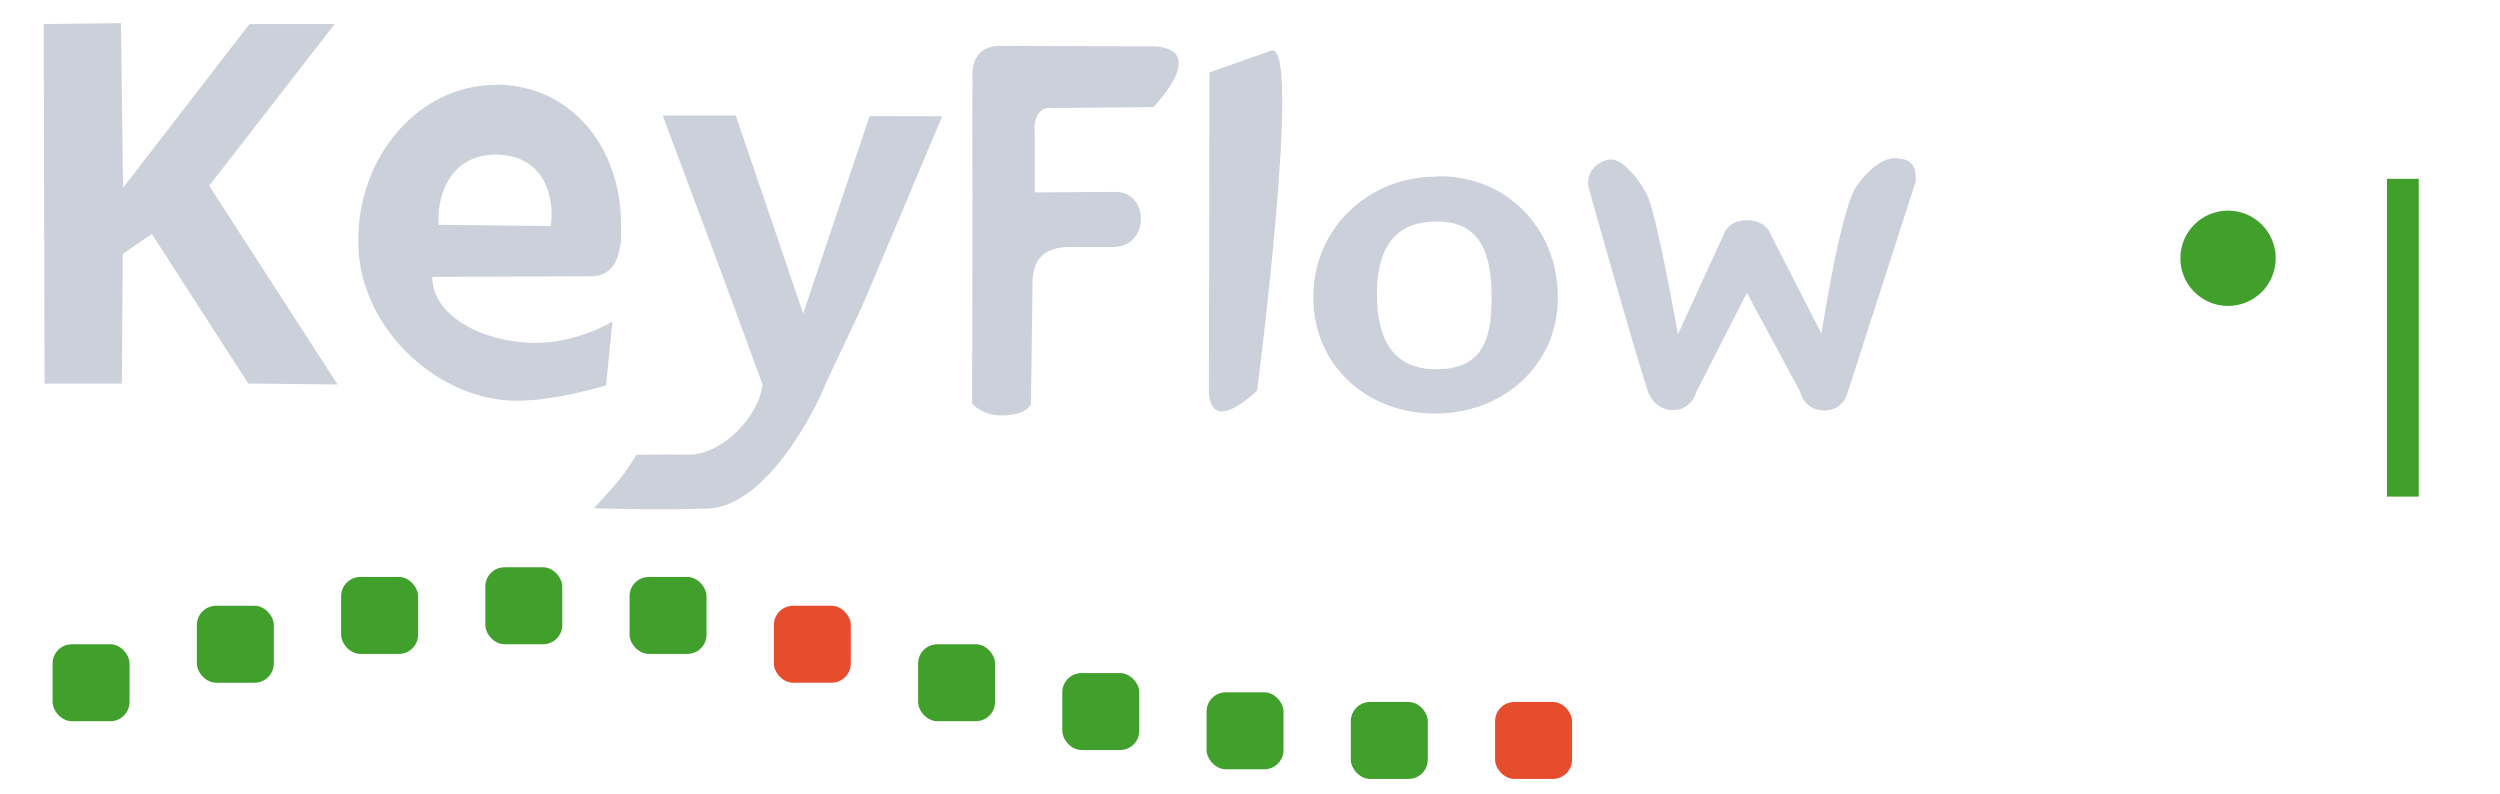 <?xml version="1.0" encoding="UTF-8" standalone="no"?>
<!-- Created with Inkscape (http://www.inkscape.org/) -->

<svg
   width="8.037mm"
   height="2.554mm"
   viewBox="0 0 8.037 2.554"
   version="1.1"
   id="svg1"
   xml:space="preserve"
   sodipodi:docname="keyflow.svg"
   inkscape:version="1.4.2 (ebf0e940d0, 2025-05-08)"
   xmlns:inkscape="http://www.inkscape.org/namespaces/inkscape"
   xmlns:sodipodi="http://sodipodi.sourceforge.net/DTD/sodipodi-0.dtd"
   xmlns="http://www.w3.org/2000/svg"
   xmlns:svg="http://www.w3.org/2000/svg"><sodipodi:namedview
     id="namedview1"
     pagecolor="#ffffff"
     bordercolor="#000000"
     borderopacity="0.25"
     inkscape:showpageshadow="2"
     inkscape:pageopacity="0.0"
     inkscape:pagecheckerboard="0"
     inkscape:deskcolor="#d1d1d1"
     inkscape:document-units="mm"
     inkscape:zoom="22.627417"
     inkscape:cx="11.689359"
     inkscape:cy="1.8340582"
     inkscape:window-width="1908"
     inkscape:window-height="1031"
     inkscape:window-x="0"
     inkscape:window-y="0"
     inkscape:window-maximized="1"
     inkscape:current-layer="svg1" /><defs
     id="defs1" /><g
     id="layer1"
     transform="matrix(0.945,0,0,0.945,-59.268,-200.978)"
     inkscape:export-filename="keyflow.svg"
     inkscape:export-xdpi="96"
     inkscape:export-ydpi="96"><circle
       cx="-3.098"
       cy="190.531"
       r="0.612"
       fill="#40a02b"
       id="circle15-6-9-0-4"
       style="fill-opacity:1;stroke-width:0.204"
       transform="matrix(0.265,0,0,0.265,71.118,163.063)" /><rect
       x="-1.058"
       y="189.511"
       width="0.408"
       height="4.08"
       fill="#40a02b"
       id="rect15-1-9-0-0"
       style="fill-opacity:1;stroke-width:0.204"
       transform="matrix(0.265,0,0,0.265,71.118,163.063)"><animate
         attributeName="opacity"
         values="1;0;1"
         dur="1.2s"
         repeatCount="indefinite" /></rect><path
       d="m -16.174,188.145 -0.007,4.112 c 0.034,0.555 0.619,-0.028 0.619,-0.028 0,0 0.584,-4.506 0.18,-4.363 z"
       id="path2-8-0-4-6"
       style="fill:#ccd0da;fill-opacity:1;stroke-width:0.207"
       transform="matrix(0.265,0,0,0.265,71.118,163.063)" /><path
       d="m -10.538,192.257 c 0,0 0.074,0.221 0.314,0.223 0.24,0.002 0.299,-0.23 0.299,-0.23 l 0.65,-1.275 0.682,1.265 c 0,0 0.05,0.246 0.309,0.245 0.259,-4.1e-4 0.304,-0.235 0.304,-0.235 l 0.874,-2.71 c -8.24e-4,-0.14 -0.007,-0.287 -0.264,-0.294 -0.181,-0.005 -0.399,0.201 -0.51,0.38 -0.197,0.319 -0.438,1.872 -0.438,1.872 l -0.646,-1.263 c 0,0 -0.056,-0.193 -0.309,-0.192 -0.253,0.002 -0.299,0.183 -0.299,0.183 l -0.588,1.28 c 0,0 -0.251,-1.422 -0.379,-1.749 -0.06,-0.154 -0.31,-0.514 -0.496,-0.493 -0.198,0.026 -0.316,0.203 -0.267,0.376 0,0 0.497,1.783 0.761,2.618 z"
       id="path7-0-1-7-8-0-9"
       style="fill:#ccd0da;fill-opacity:1;stroke-width:0.18"
       transform="matrix(0.265,0,0,0.265,71.118,163.063)" /><path
       d="m -17.402,190.386 c 0.47,-0.011 0.453,-0.709 0.023,-0.707 l -1.037,0.006 -4.64e-4,-0.778 c 0,0 -0.025,-0.16 0.069,-0.258 0.065,-0.068 0.154,-0.046 0.154,-0.046 l 1.301,-0.013 c 0,0 0.804,-0.822 -0.118,-0.779 l -1.843,-0.007 c -0.413,-0.002 -0.362,0.404 -0.362,0.404 l -0.003,0.534 c 0.005,1.219 0.001,2.438 -0.003,3.656 0,0 0.128,0.151 0.375,0.151 0.336,2.4e-4 0.381,-0.146 0.381,-0.146 l 0.02,-1.526 c 0,0 -0.016,-0.244 0.118,-0.376 0.134,-0.132 0.383,-0.114 0.383,-0.114"
       id="path8-2-1-51-0"
       style="fill:#ccd0da;fill-opacity:1;stroke-width:0.199"
       sodipodi:nodetypes="csccccccccccccccc"
       transform="matrix(0.265,0,0,0.265,71.118,163.063)" /><path
       id="path4-7-8-6-4"
       mask="none"
       d="m -13.274,189.483 c -0.866,0.004 -1.57,0.672 -1.567,1.552 0.002,0.88 0.698,1.491 1.564,1.49 0.866,-10e-4 1.576,-0.613 1.576,-1.494 l -4e-4,-0.008 c -0.004,-0.88 -0.66,-1.548 -1.526,-1.545 z m 0.022,0.577 c 0.545,-0.002 0.7,0.391 0.7,0.97 v 0.032 c 0,0.578 -0.167,0.893 -0.712,0.894 -0.545,7.6e-4 -0.758,-0.376 -0.76,-0.954 -0.002,-0.578 0.209,-0.939 0.754,-0.942 z"
       style="fill:#ccd0da;fill-opacity:1;stroke-width:0.229"
       transform="matrix(0.265,0,0,0.265,71.118,163.063)" /><path
       id="path18-8"
       d="m -23.193,188.698 c 0.431,1.15 0.863,2.301 1.282,3.455 -0.049,0.418 -0.528,0.903 -0.949,0.899 -0.424,-0.004 -0.67,0.003 -0.67,0.003 -0.229,0.367 -0.309,0.419 -0.546,0.685 0,0 0.73,0.025 1.431,0.005 0.754,0.006 1.399,-1.221 1.564,-1.648 h 4.1e-4 l 0.453,-0.96 1.023,-2.429 -0.932,-0.002 -0.853,2.535 -0.865,-2.542 z"
       style="fill:#ccd0da;fill-opacity:1;stroke-width:0.204"
       sodipodi:nodetypes="cccccccccccccc"
       transform="matrix(0.265,0,0,0.265,71.118,163.063)" /><rect
       x="-31.025"
       y="195.486"
       width="0.988"
       height="0.988"
       rx="0.247"
       fill="#6c6f85"
       opacity="0.4"
       id="rect4-29-4-47-7-2"
       style="opacity:1;fill:#40a02b;fill-opacity:1;stroke-width:0.123"
       transform="matrix(0.265,0,0,0.265,71.118,163.063)" /><rect
       x="-29.173"
       y="194.992"
       width="0.988"
       height="0.988"
       rx="0.247"
       fill="#6c6f85"
       opacity="0.3"
       id="rect5-96-0-9-8-6"
       style="opacity:1;fill:#40a02b;fill-opacity:1;stroke-width:0.123"
       transform="matrix(0.265,0,0,0.265,71.118,163.063)" /><rect
       x="-27.321"
       y="194.622"
       width="0.988"
       height="0.988"
       rx="0.247"
       fill="#6c6f85"
       opacity="0.4"
       id="rect6-0-9-3-2-0"
       style="opacity:1;fill:#40a02b;fill-opacity:1;stroke-width:0.123"
       transform="matrix(0.265,0,0,0.265,71.118,163.063)" /><rect
       x="-25.47"
       y="194.498"
       width="0.988"
       height="0.988"
       rx="0.247"
       fill="#6c6f85"
       opacity="0.3"
       id="rect7-27-1-9-5-6"
       style="opacity:1;fill:#40a02b;fill-opacity:1;stroke-width:0.123"
       transform="matrix(0.265,0,0,0.265,71.118,163.063)" /><rect
       x="-23.618"
       y="194.622"
       width="0.988"
       height="0.988"
       rx="0.247"
       fill="#6c6f85"
       opacity="0.4"
       id="rect8-6-9-2-3-6"
       style="opacity:1;fill:#40a02b;fill-opacity:1;stroke-width:0.123"
       transform="matrix(0.265,0,0,0.265,71.118,163.063)" /><rect
       x="-21.766"
       y="194.992"
       width="0.988"
       height="0.988"
       rx="0.247"
       fill="#6c6f85"
       opacity="0.3"
       id="rect9-1-6-8-4-4"
       style="opacity:1;fill:#e64d2d;fill-opacity:1;stroke-width:0.123"
       transform="matrix(0.265,0,0,0.265,71.118,163.063)" /><rect
       x="-19.914"
       y="195.486"
       width="0.988"
       height="0.988"
       rx="0.247"
       fill="#6c6f85"
       opacity="0.4"
       id="rect10-3-2-3-9-6"
       style="opacity:1;fill:#40a02b;fill-opacity:1;stroke-width:0.123"
       transform="matrix(0.265,0,0,0.265,71.118,163.063)" /><rect
       x="-18.063"
       y="195.856"
       width="0.988"
       height="0.988"
       rx="0.247"
       fill="#6c6f85"
       opacity="0.3"
       id="rect11-2-5-01-0-2"
       style="opacity:1;fill:#40a02b;fill-opacity:1;stroke-width:0.123"
       transform="matrix(0.265,0,0,0.265,71.118,163.063)"
       inkscape:label="rect11-2-5-01-0-2" /><rect
       x="-16.211"
       y="196.103"
       width="0.988"
       height="0.988"
       rx="0.247"
       fill="#6c6f85"
       opacity="0.4"
       id="rect12-1-4-78-2-8"
       style="opacity:1;fill:#40a02b;fill-opacity:1;stroke-width:0.123"
       transform="matrix(0.265,0,0,0.265,71.118,163.063)" /><rect
       x="-14.359"
       y="196.227"
       width="0.988"
       height="0.988"
       rx="0.247"
       fill="#6c6f85"
       opacity="0.3"
       id="rect13-5-4-91-0-9"
       style="opacity:1;fill:#40a02b;fill-opacity:1;stroke-width:0.123"
       transform="matrix(0.265,0,0,0.265,71.118,163.063)" /><rect
       x="-12.507"
       y="196.227"
       width="0.988"
       height="0.988"
       rx="0.247"
       fill="#6c6f85"
       opacity="0.4"
       id="rect14-9-9-5-1-6"
       style="opacity:1;fill:#e64d2d;fill-opacity:1;stroke-width:0.123"
       transform="matrix(0.265,0,0,0.265,71.118,163.063)" /><path
       id="path2"
       style="fill:#ccd0da;fill-opacity:1;stroke:none;stroke-width:0.058"
       d="m 64.404,212.964 c -0.259,0 -0.468,0.238 -0.468,0.531 -10e-7,0.293 0.264,0.534 0.522,0.543 0.139,0.005 0.321,-0.052 0.321,-0.052 l 0.022,-0.217 c 0,0 -0.139,0.086 -0.303,0.071 -0.173,-0.015 -0.31,-0.105 -0.31,-0.223 l 0.542,-0.002 c 0.114,-3.6e-4 0.1,-0.159 0.1,-0.159 0.007,-0.276 -0.168,-0.493 -0.427,-0.493 z m 0.186,0.48 -0.38,-0.004 c -0.008,-0.082 0.028,-0.235 0.19,-0.239 0.178,-2e-5 0.204,0.156 0.191,0.242 z"
       sodipodi:nodetypes="cssccscscscccccc" /><path
       style="fill:#ccd0da;fill-opacity:1;stroke:none;stroke-width:0.058"
       d="m 62.866,212.757 0.003,1.223 h 0.263 l 0.003,-0.441 0.099,-0.068 0.328,0.509 0.304,0.003 -0.437,-0.676 0.427,-0.55 h -0.29 l -0.43,0.557 -0.007,-0.56 z"
       id="path3" /></g></svg>
